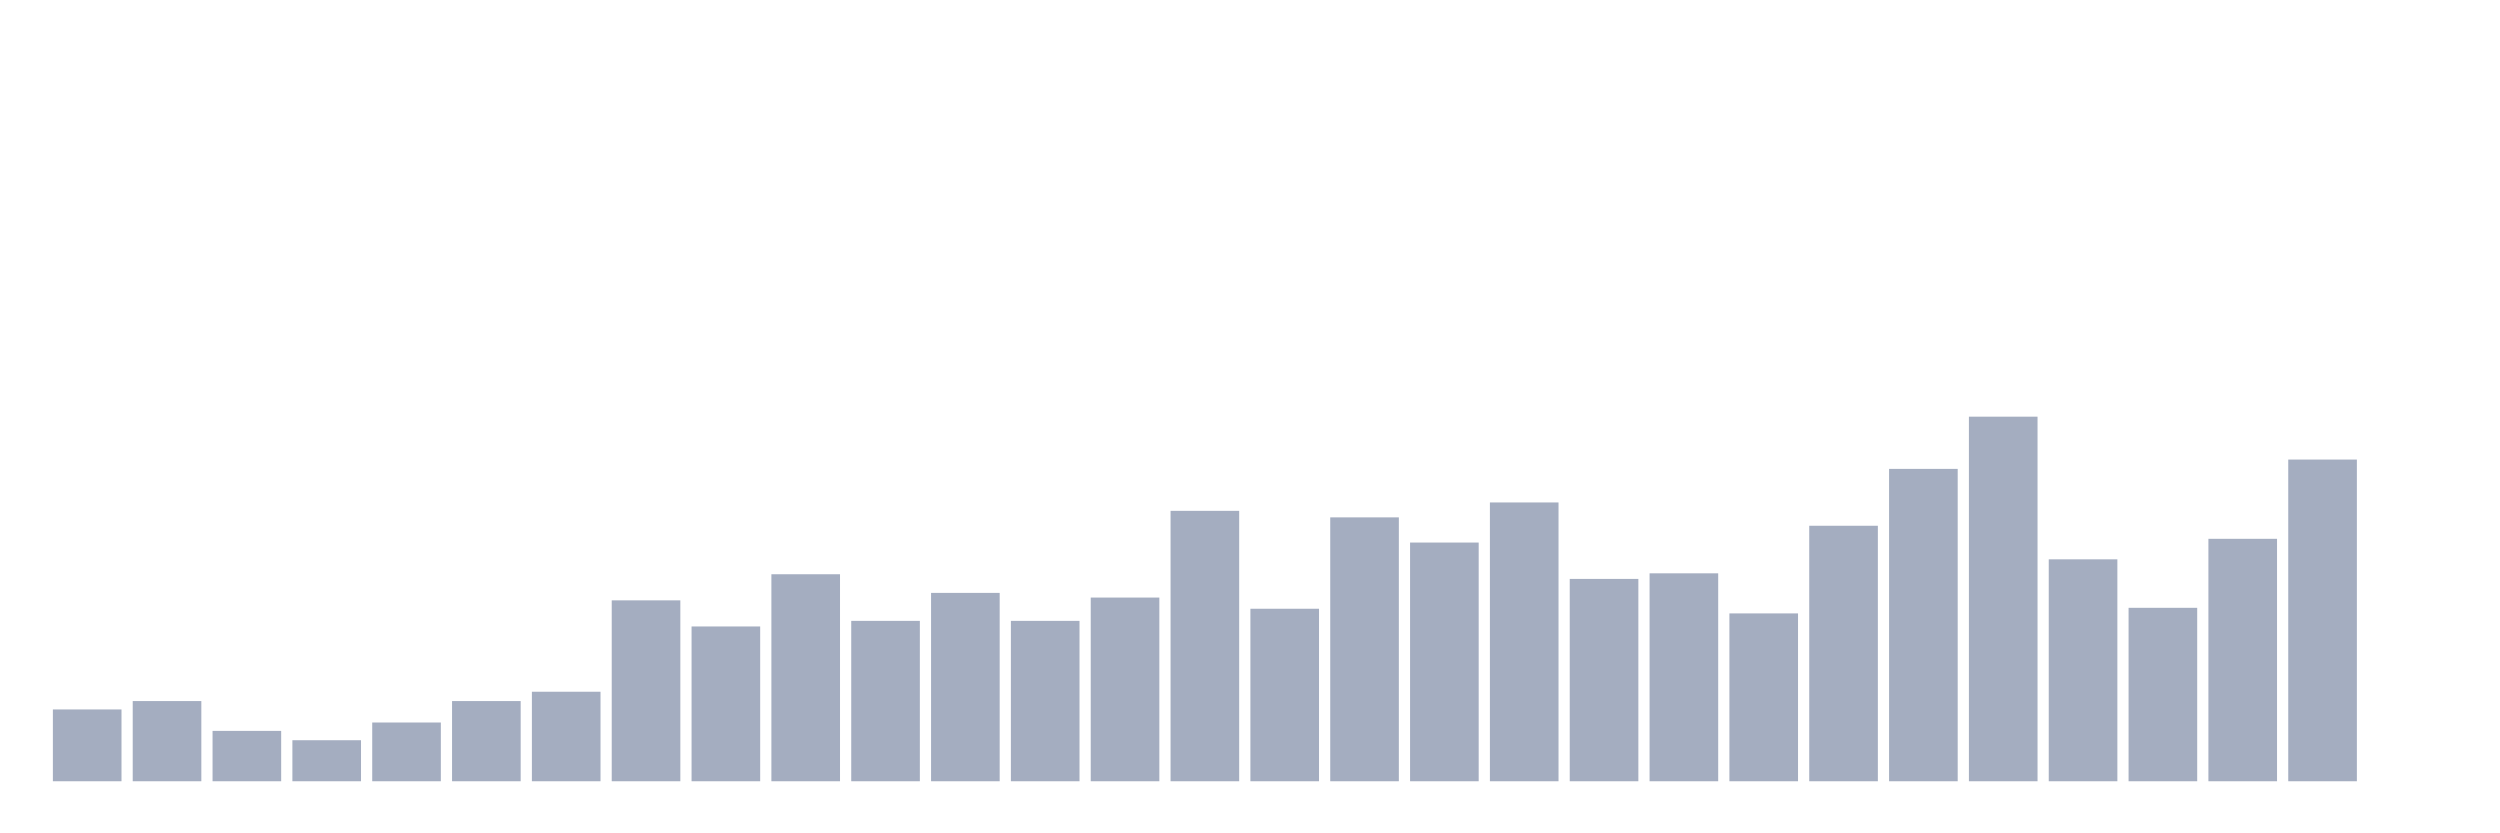 <svg xmlns="http://www.w3.org/2000/svg" viewBox="0 0 480 160"><g transform="translate(10,10)"><rect class="bar" x="0.153" width="13.175" y="126.215" height="13.785" fill="rgb(164,173,192)"></rect><rect class="bar" x="15.482" width="13.175" y="124.604" height="15.396" fill="rgb(164,173,192)"></rect><rect class="bar" x="30.81" width="13.175" y="130.332" height="9.668" fill="rgb(164,173,192)"></rect><rect class="bar" x="46.138" width="13.175" y="132.123" height="7.877" fill="rgb(164,173,192)"></rect><rect class="bar" x="61.466" width="13.175" y="128.721" height="11.279" fill="rgb(164,173,192)"></rect><rect class="bar" x="76.794" width="13.175" y="124.604" height="15.396" fill="rgb(164,173,192)"></rect><rect class="bar" x="92.123" width="13.175" y="122.813" height="17.187" fill="rgb(164,173,192)"></rect><rect class="bar" x="107.451" width="13.175" y="105.269" height="34.731" fill="rgb(164,173,192)"></rect><rect class="bar" x="122.779" width="13.175" y="110.281" height="29.719" fill="rgb(164,173,192)"></rect><rect class="bar" x="138.107" width="13.175" y="100.256" height="39.744" fill="rgb(164,173,192)"></rect><rect class="bar" x="153.436" width="13.175" y="109.207" height="30.793" fill="rgb(164,173,192)"></rect><rect class="bar" x="168.764" width="13.175" y="103.836" height="36.164" fill="rgb(164,173,192)"></rect><rect class="bar" x="184.092" width="13.175" y="109.207" height="30.793" fill="rgb(164,173,192)"></rect><rect class="bar" x="199.42" width="13.175" y="104.731" height="35.269" fill="rgb(164,173,192)"></rect><rect class="bar" x="214.748" width="13.175" y="88.082" height="51.918" fill="rgb(164,173,192)"></rect><rect class="bar" x="230.077" width="13.175" y="106.88" height="33.12" fill="rgb(164,173,192)"></rect><rect class="bar" x="245.405" width="13.175" y="89.335" height="50.665" fill="rgb(164,173,192)"></rect><rect class="bar" x="260.733" width="13.175" y="94.169" height="45.831" fill="rgb(164,173,192)"></rect><rect class="bar" x="276.061" width="13.175" y="86.471" height="53.529" fill="rgb(164,173,192)"></rect><rect class="bar" x="291.39" width="13.175" y="101.151" height="38.849" fill="rgb(164,173,192)"></rect><rect class="bar" x="306.718" width="13.175" y="100.077" height="39.923" fill="rgb(164,173,192)"></rect><rect class="bar" x="322.046" width="13.175" y="107.775" height="32.225" fill="rgb(164,173,192)"></rect><rect class="bar" x="337.374" width="13.175" y="90.946" height="49.054" fill="rgb(164,173,192)"></rect><rect class="bar" x="352.702" width="13.175" y="80.026" height="59.974" fill="rgb(164,173,192)"></rect><rect class="bar" x="368.031" width="13.175" y="70" height="70" fill="rgb(164,173,192)"></rect><rect class="bar" x="383.359" width="13.175" y="97.391" height="42.609" fill="rgb(164,173,192)"></rect><rect class="bar" x="398.687" width="13.175" y="106.701" height="33.299" fill="rgb(164,173,192)"></rect><rect class="bar" x="414.015" width="13.175" y="93.453" height="46.547" fill="rgb(164,173,192)"></rect><rect class="bar" x="429.344" width="13.175" y="78.235" height="61.765" fill="rgb(164,173,192)"></rect><rect class="bar" x="444.672" width="13.175" y="140" height="0" fill="rgb(164,173,192)"></rect></g></svg>